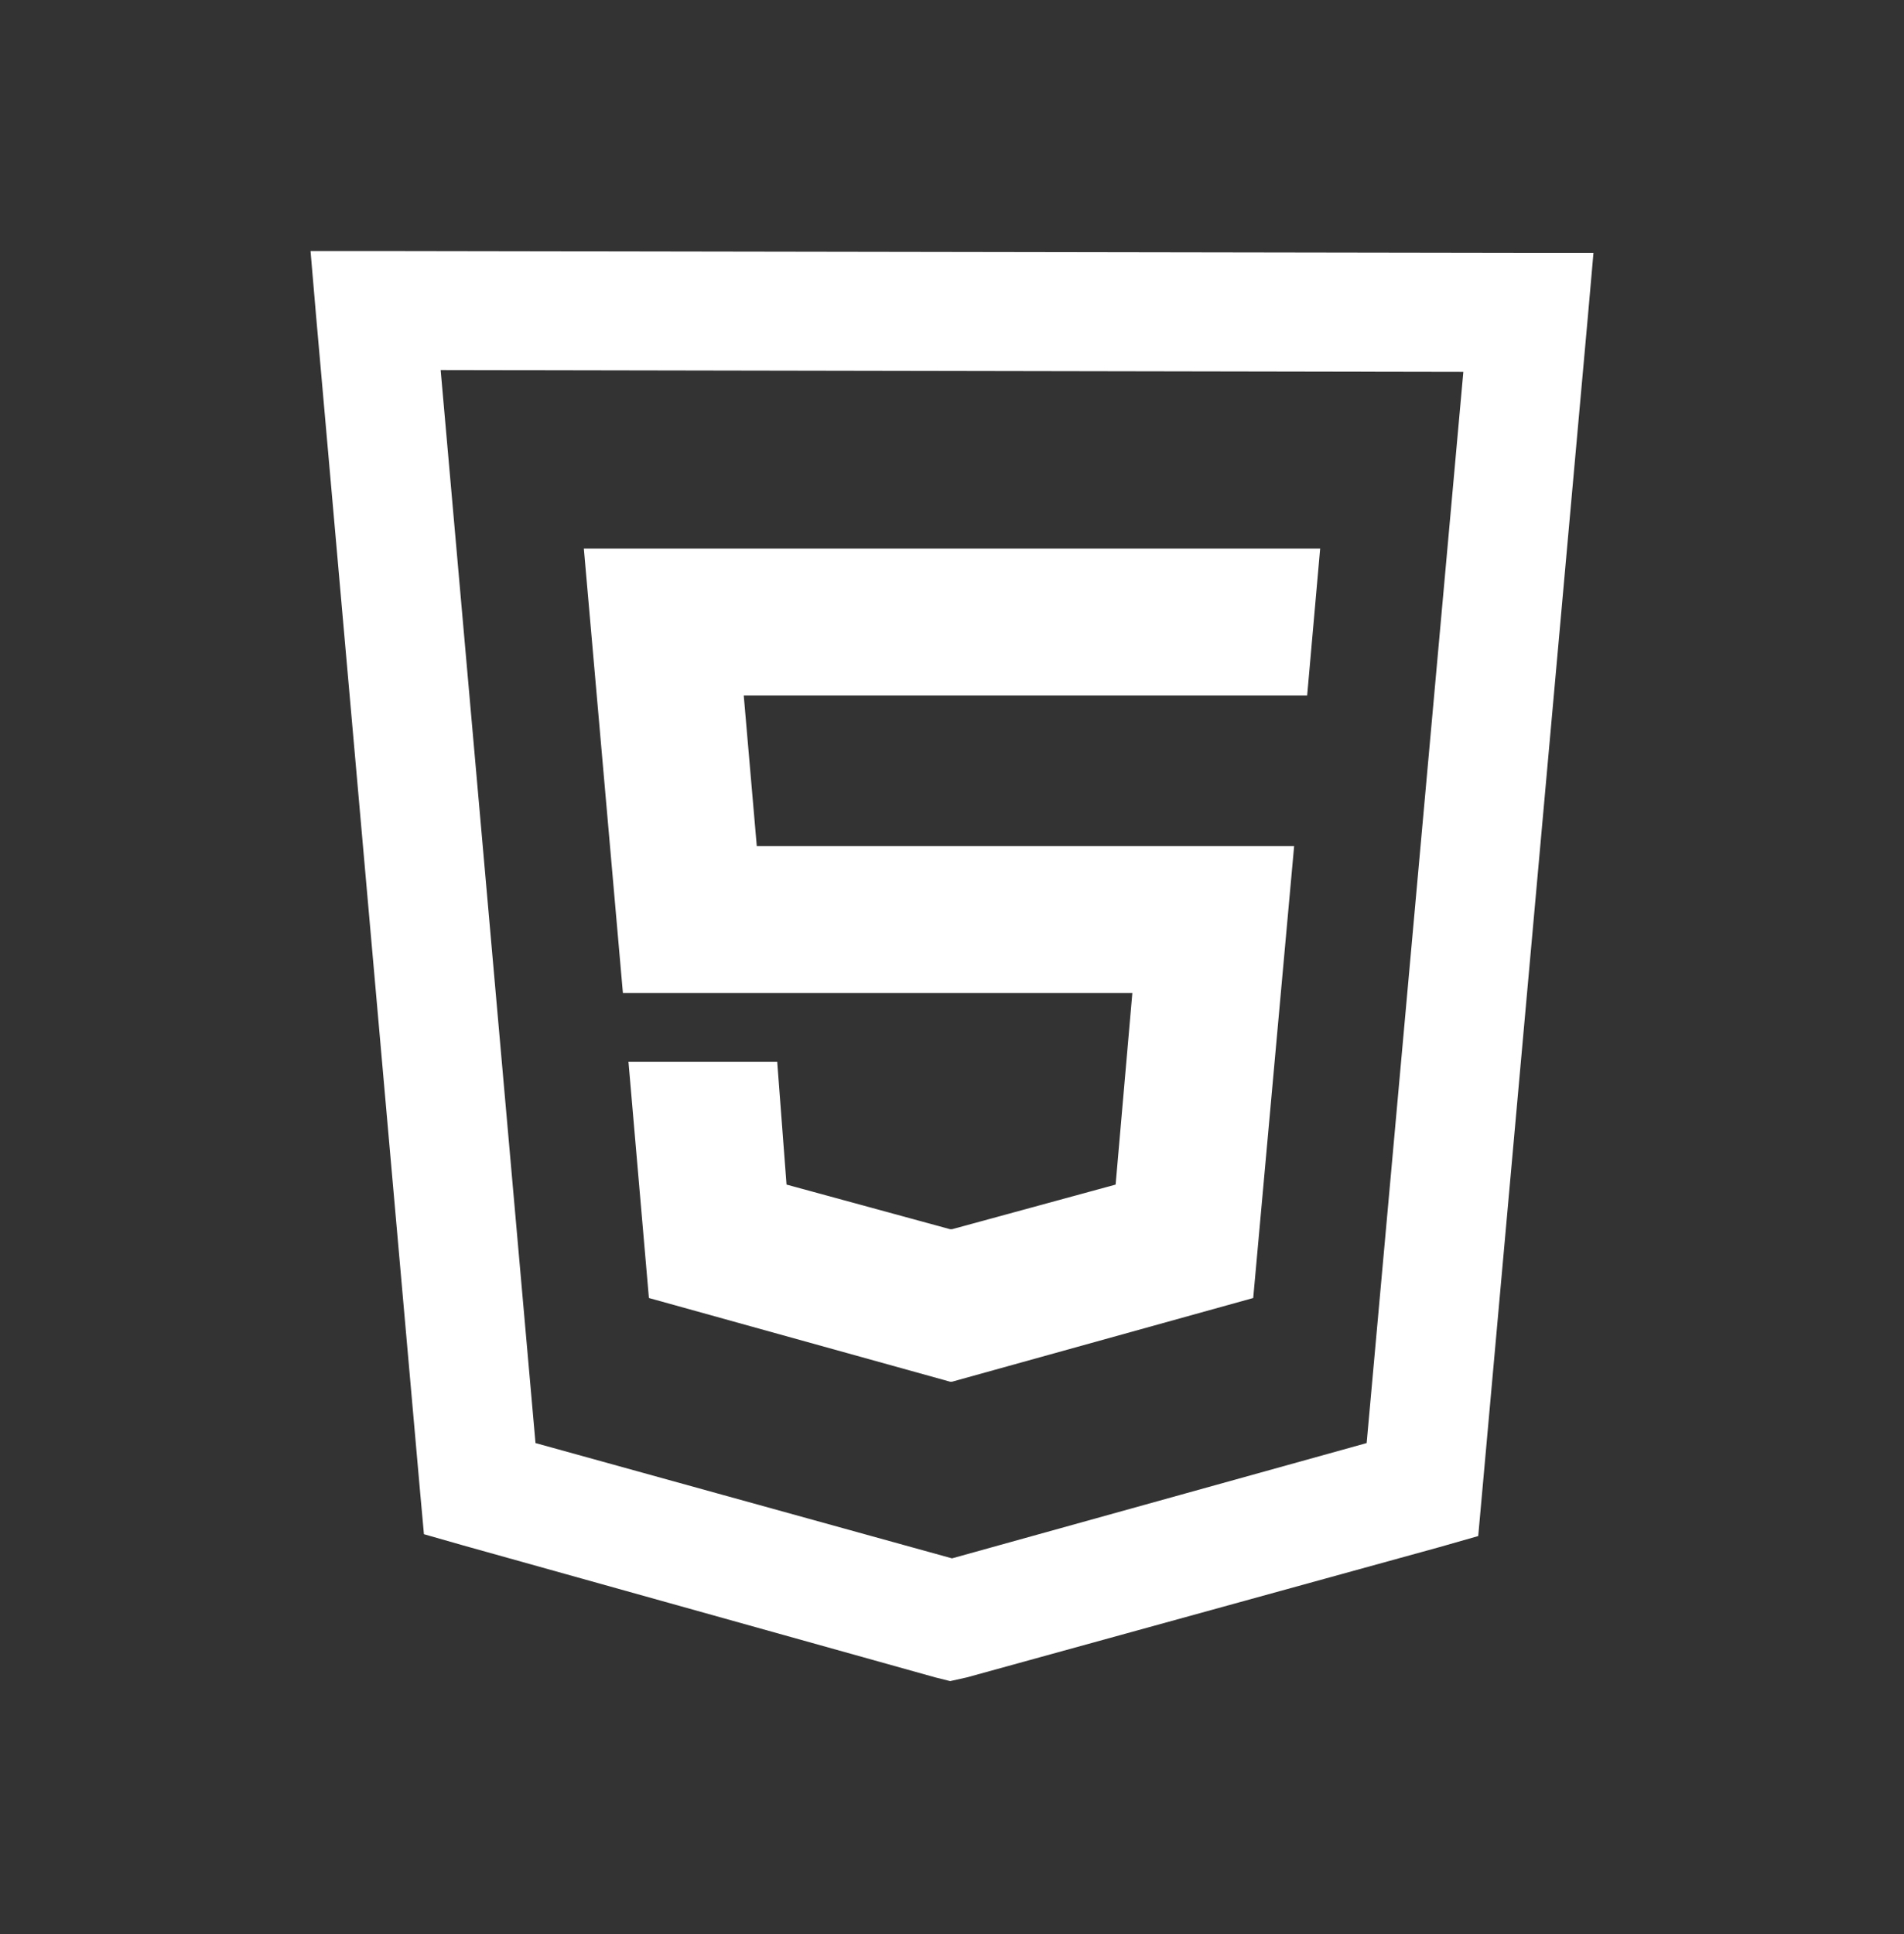 <svg width="64" height="65" viewBox="0 0 64 65" fill="none" xmlns="http://www.w3.org/2000/svg">
<rect x="0" y="0" width="64" height="65" fill="#333333" stroke="none"/>
<path d="M10.438 8.437L10.625 10.624L14.125 50.187L14.25 51.562L15.562 51.937L31.438 56.374L31.938 56.499L32.5 56.374L48.375 51.999L49.688 51.624L49.812 50.249L53.375 10.624L53.562 8.5H51.375L12.625 8.437H10.438ZM14.812 12.437L49.188 12.499L45.938 48.499L32 52.374L18 48.499L14.812 12.437ZM19.625 18.437L20.938 33.374H38.062L37.5 39.812L32 41.312H31.938L26.438 39.812L26.125 35.687H21.125L21.812 43.624L31.938 46.437H32L42.125 43.624L43.5 28.437H25.438L25 23.375H43.938L44.375 18.437H19.625Z" fill="white"/>
</svg>
